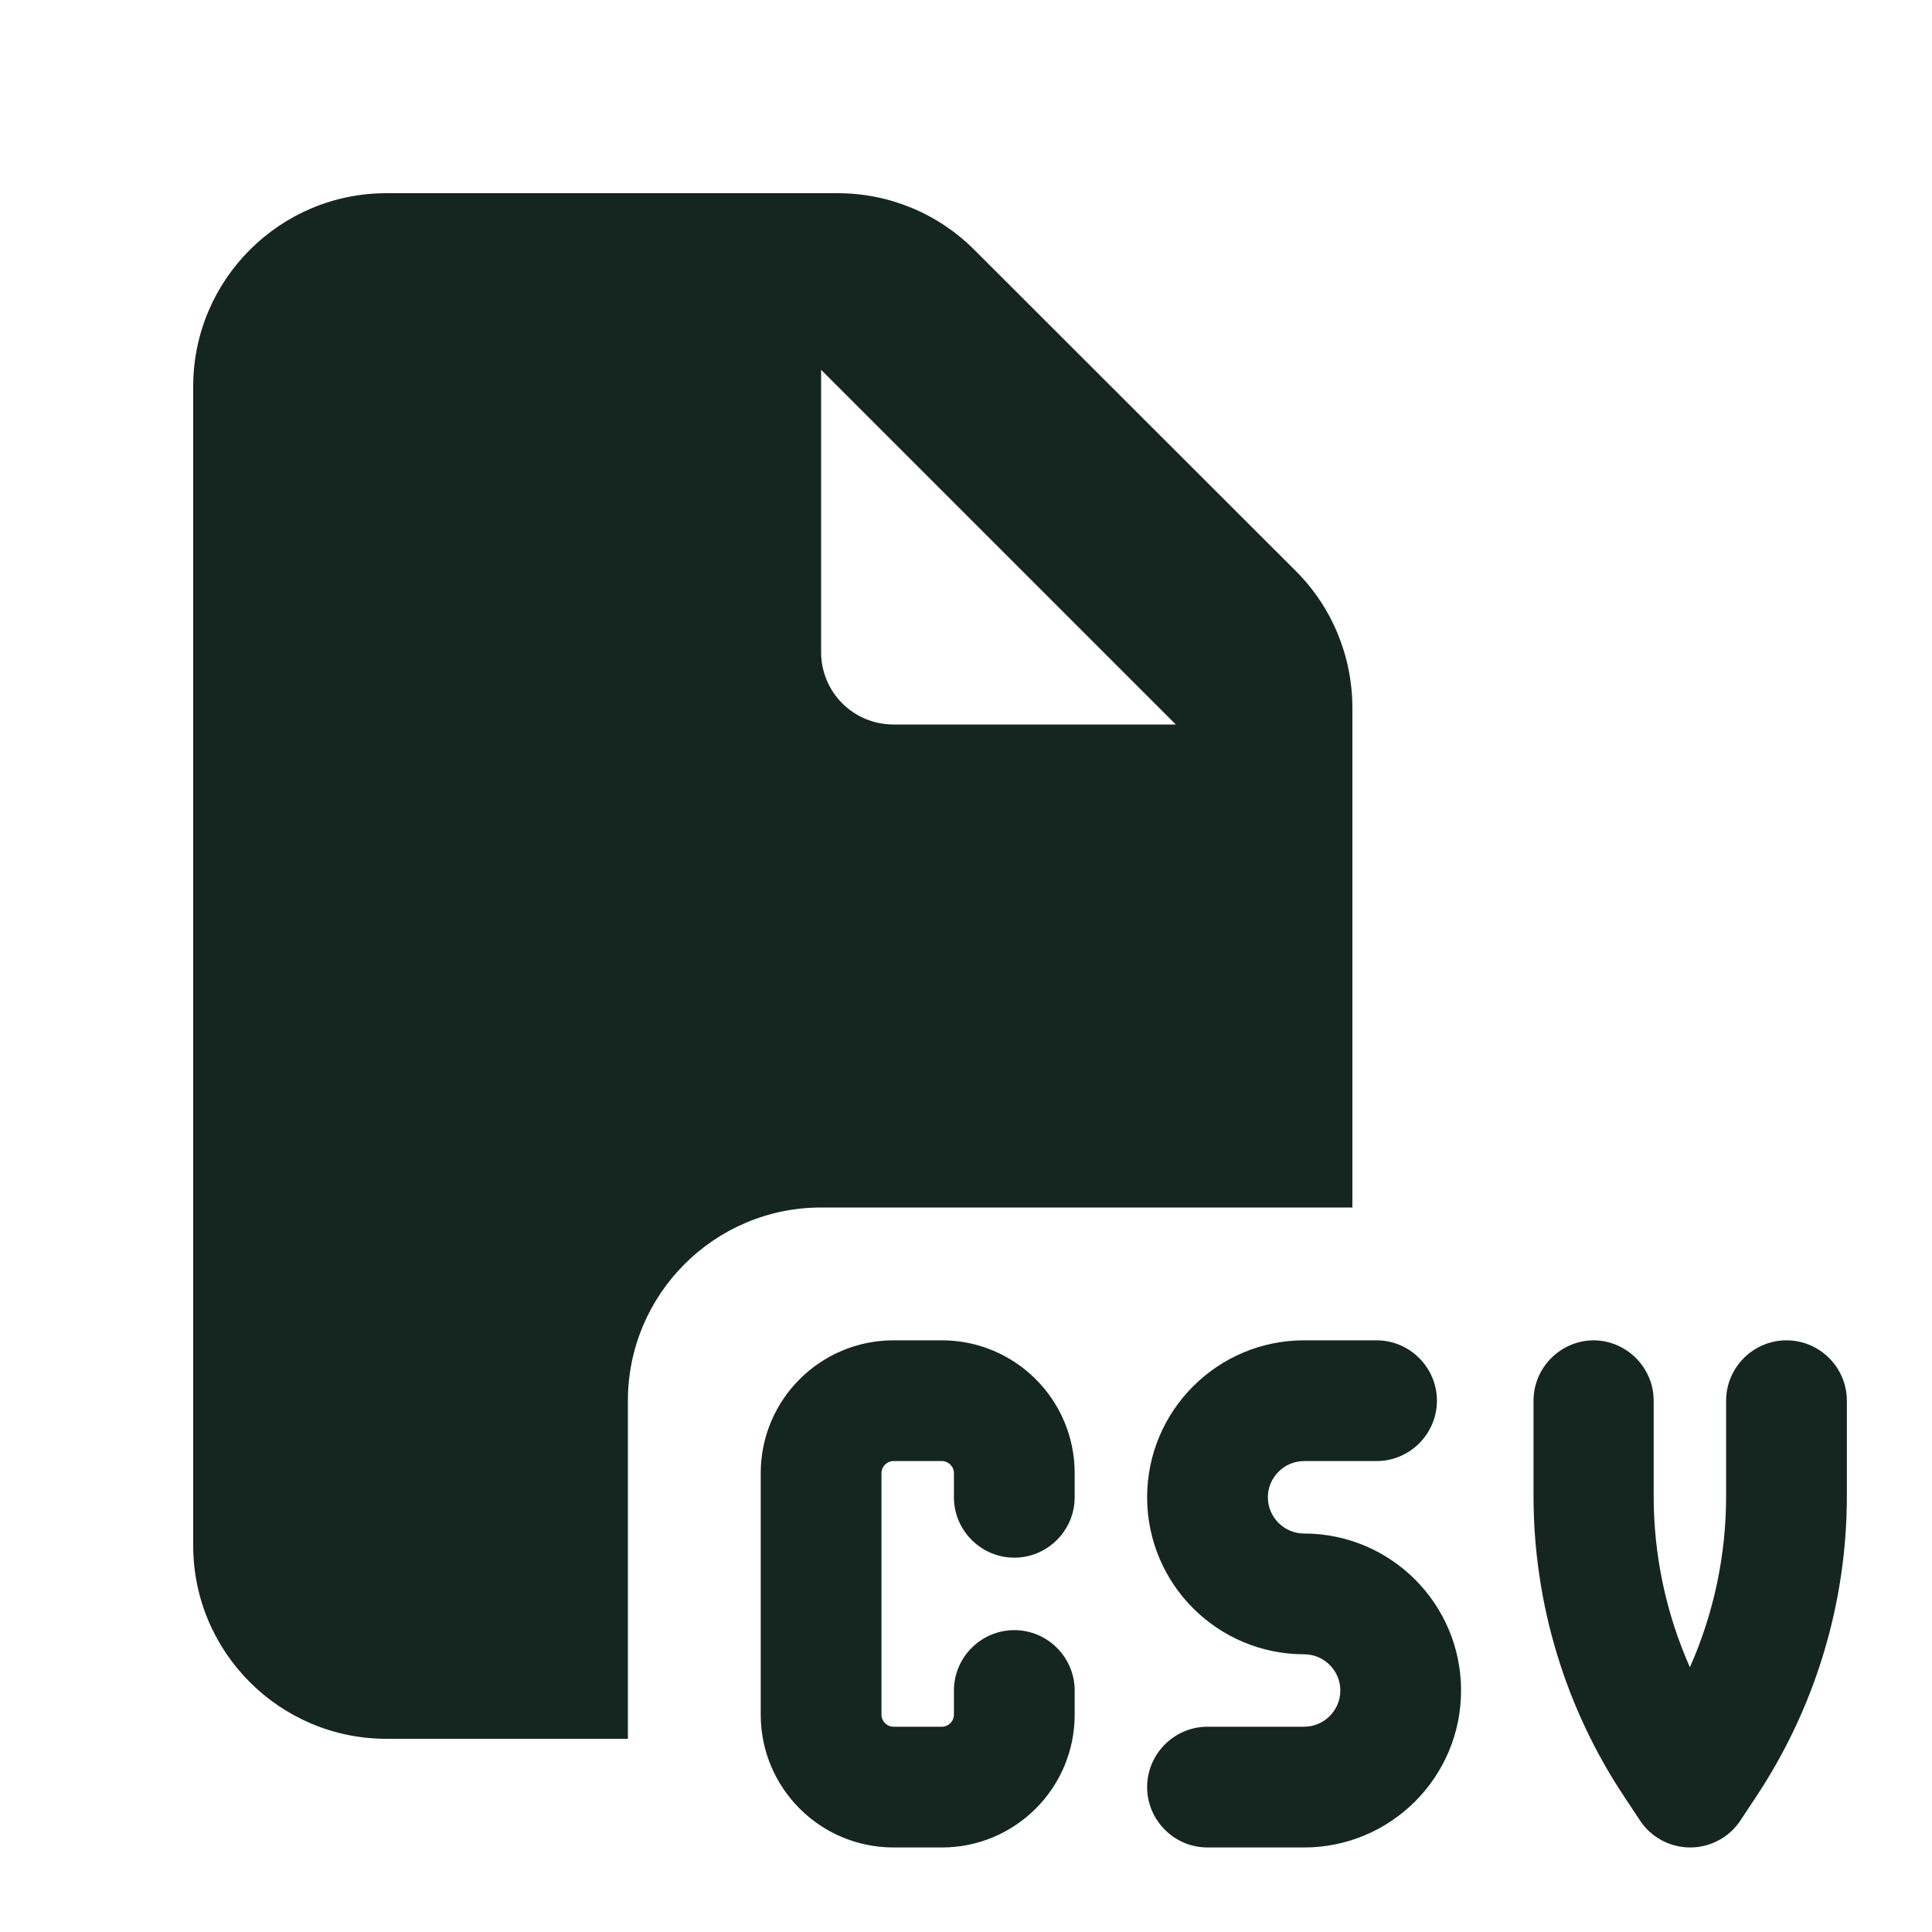 <svg xmlns="http://www.w3.org/2000/svg" viewBox="0 0 640 640"><!--! Font Awesome Free 7.0.0 by @fontawesome - https://fontawesome.com License - https://fontawesome.com/license/free (Icons: CC BY 4.0, Fonts: SIL OFL 1.1, Code: MIT License) Copyright 2025 Fonticons, Inc. --><path fill="#152620" d="M128 64C92.7 64 64 92.7 64 128L64 512C64 547.3 92.7 576 128 576L208 576L208 464C208 428.7 236.7 400 272 400L448 400L448 234.5C448 217.5 441.3 201.2 429.3 189.2L322.7 82.7C310.7 70.7 294.5 64 277.5 64L128 64zM389.5 240L296 240C282.7 240 272 229.3 272 216L272 122.5L389.5 240zM296 444C271.7 444 252 463.7 252 488L252 568C252 592.3 271.7 612 296 612L312 612C336.3 612 356 592.3 356 568L356 560C356 549 347 540 336 540C325 540 316 549 316 560L316 568C316 570.2 314.2 572 312 572L296 572C293.8 572 292 570.2 292 568L292 488C292 485.8 293.8 484 296 484L312 484C314.2 484 316 485.8 316 488L316 496C316 507 325 516 336 516C347 516 356 507 356 496L356 488C356 463.7 336.3 444 312 444L296 444zM432 444C403.3 444 380 467.3 380 496C380 524.7 403.3 548 432 548C438.6 548 444 553.4 444 560C444 566.6 438.6 572 432 572L400 572C389 572 380 581 380 592C380 603 389 612 400 612L432 612C460.7 612 484 588.7 484 560C484 531.3 460.7 508 432 508C425.4 508 420 502.6 420 496C420 489.4 425.4 484 432 484L456 484C467 484 476 475 476 464C476 453 467 444 456 444L432 444zM528 444C517 444 508 453 508 464L508 495.6C508 531.1 518.5 565.9 538.2 595.4L543.3 603.1C547 608.7 553.3 612 559.9 612C566.5 612 572.8 608.7 576.5 603.1L581.6 595.4C601.3 565.8 611.8 531.1 611.8 495.6L611.8 464C611.8 453 602.8 444 591.8 444C580.8 444 571.8 453 571.8 464L571.8 495.6C571.8 515.2 567.7 534.5 559.8 552.3C551.9 534.5 547.8 515.2 547.8 495.6L547.8 464C547.8 453 538.8 444 527.8 444z"/></svg>